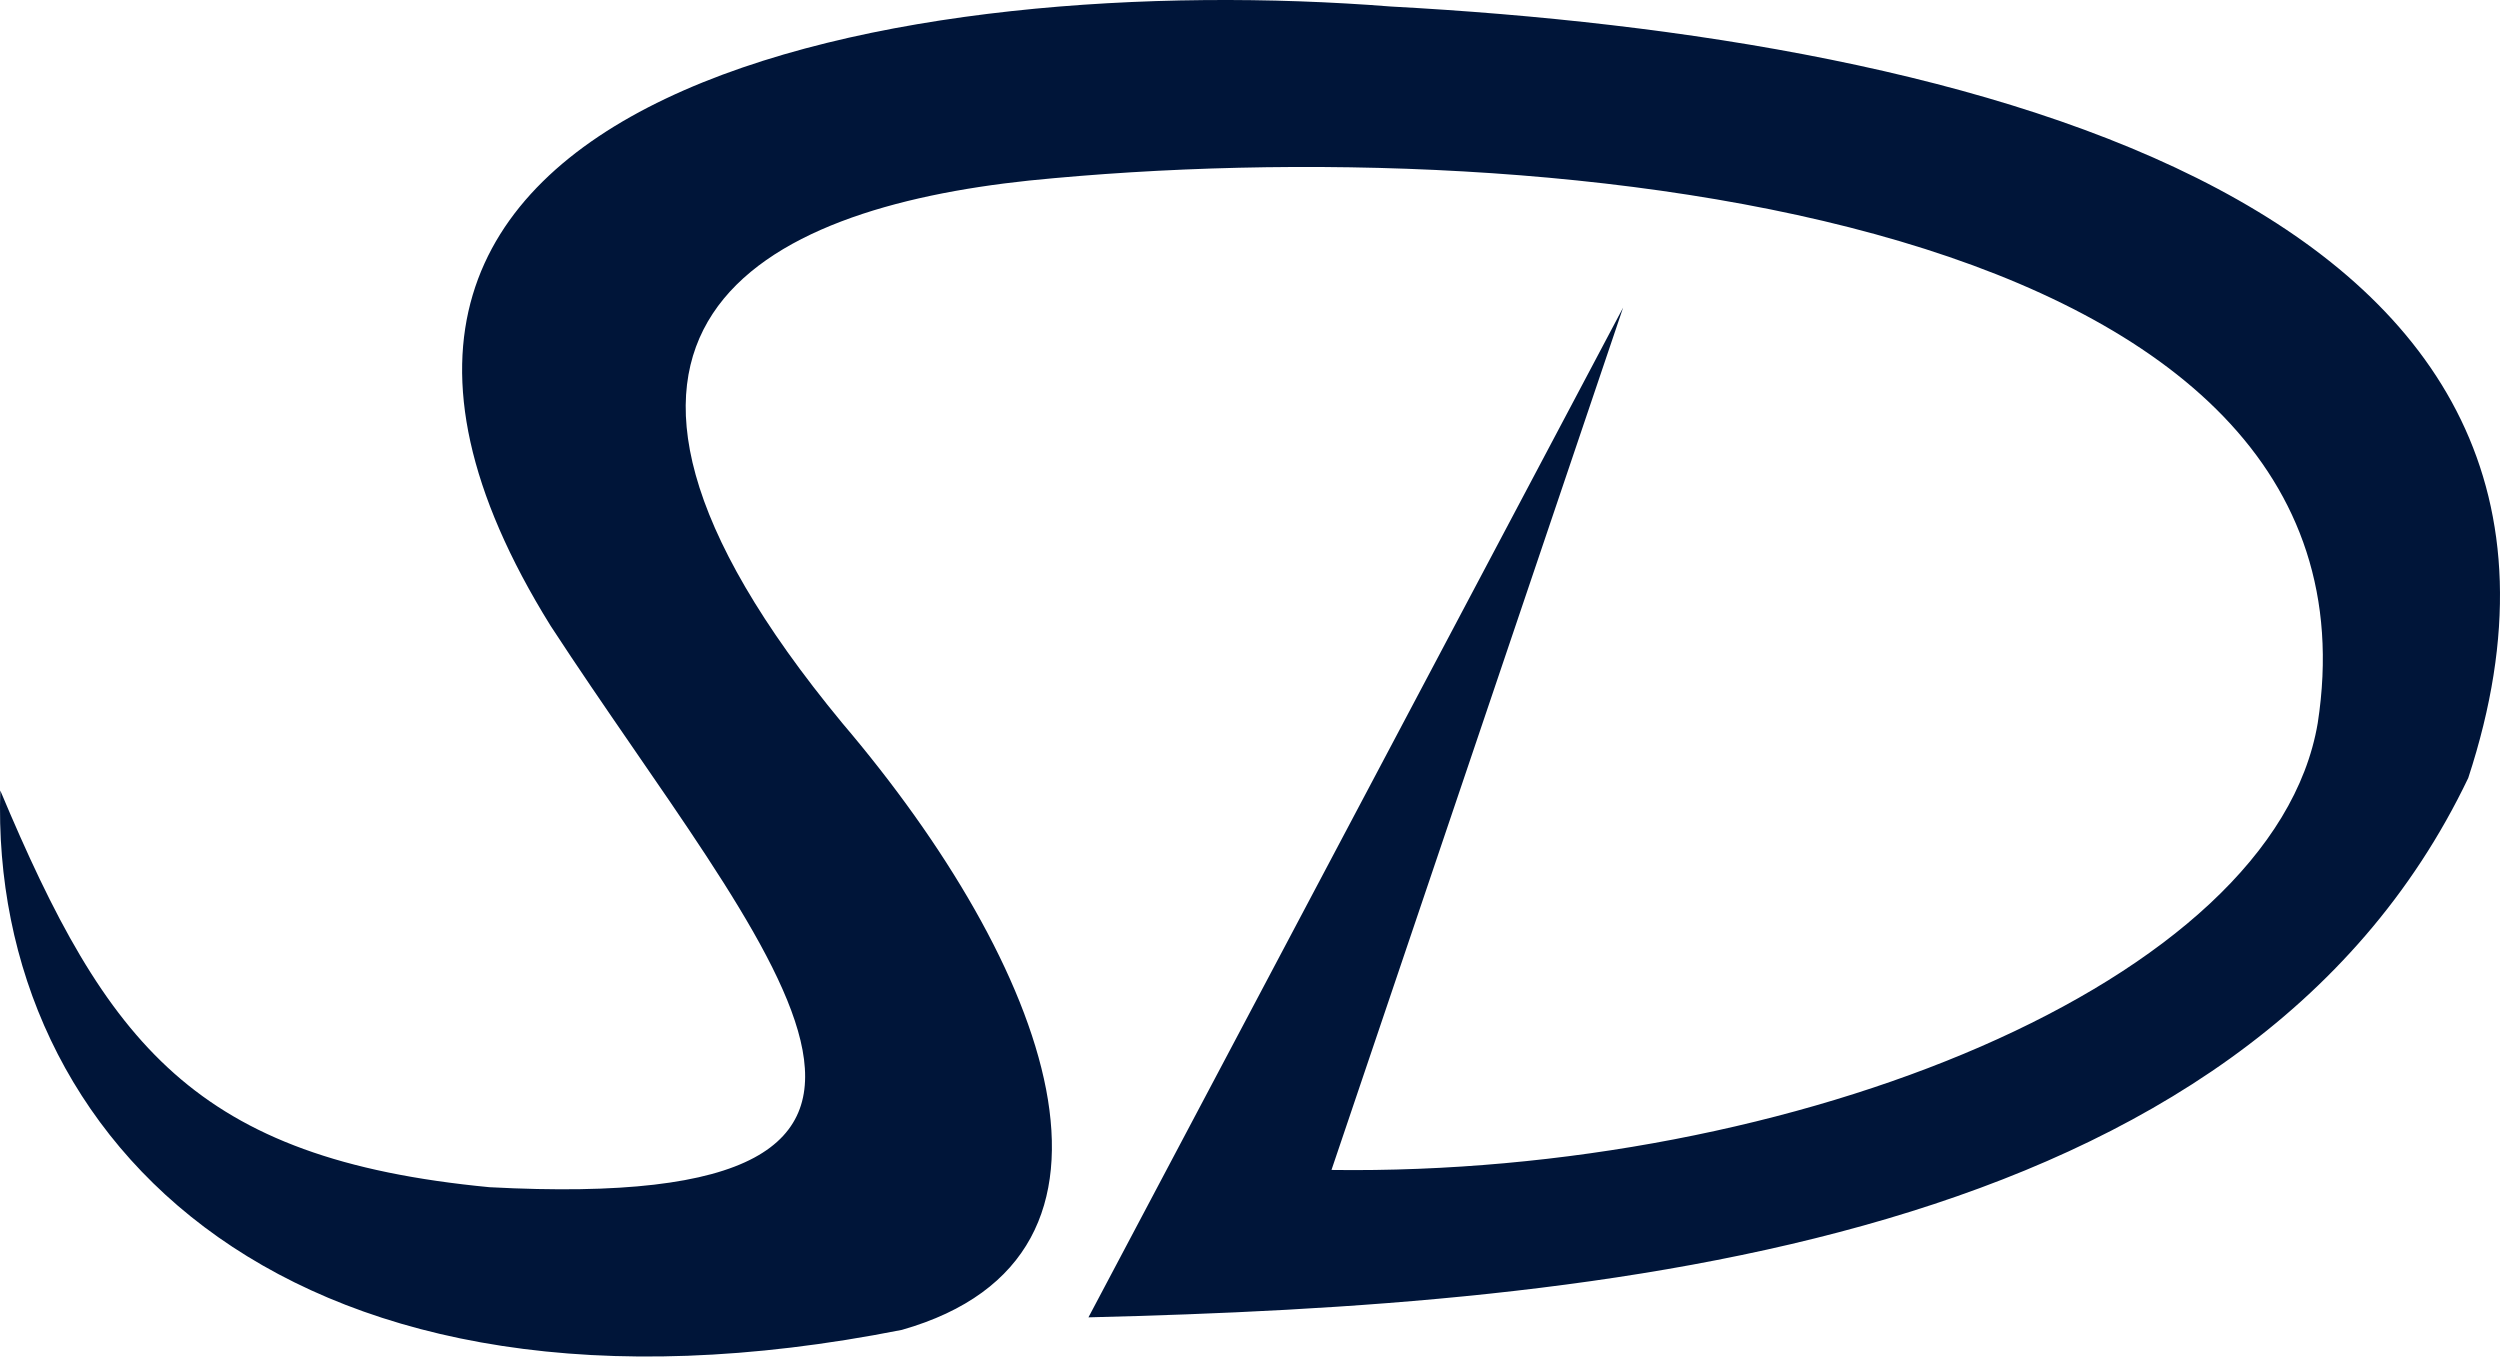 <svg version="1.1" id="图层_1" x="0px" y="0px" width="499.822px" height="271.208px" viewBox="0 0 499.822 271.208" enable-background="new 0 0 499.822 271.208" xml:space="preserve" xmlns:xml="http://www.w3.org/XML/1998/namespace" xmlns="http://www.w3.org/2000/svg" xmlns:xlink="http://www.w3.org/1999/xlink">
  <path fill="#001539" d="M0.058,158.046c-2.194,70.219,58.307,131.975,180.251,107.836c51.724-14.732,29.152-73.041-11.913-121.316
	c-65.518-79.311-15.987-102.82,37.304-108.463C311.028,25.445,479.054,43,463.381,144.566
	c-8.778,52.038-105.017,90.596-197.18,89.342l58.308-172.412L217.612,263.375c102.821-2.509,231.035-14.105,275.862-107.836
	C531.092,40.804,394.102,7.575,278.115,1.306C182.816-6.217,42.691,16.667,110.09,125.13
	C153.036,190.962,204.446,243,97.863,237.357C38.93,231.714,21.373,208.829,0.058,158.046z" class="color c1"/>
</svg>